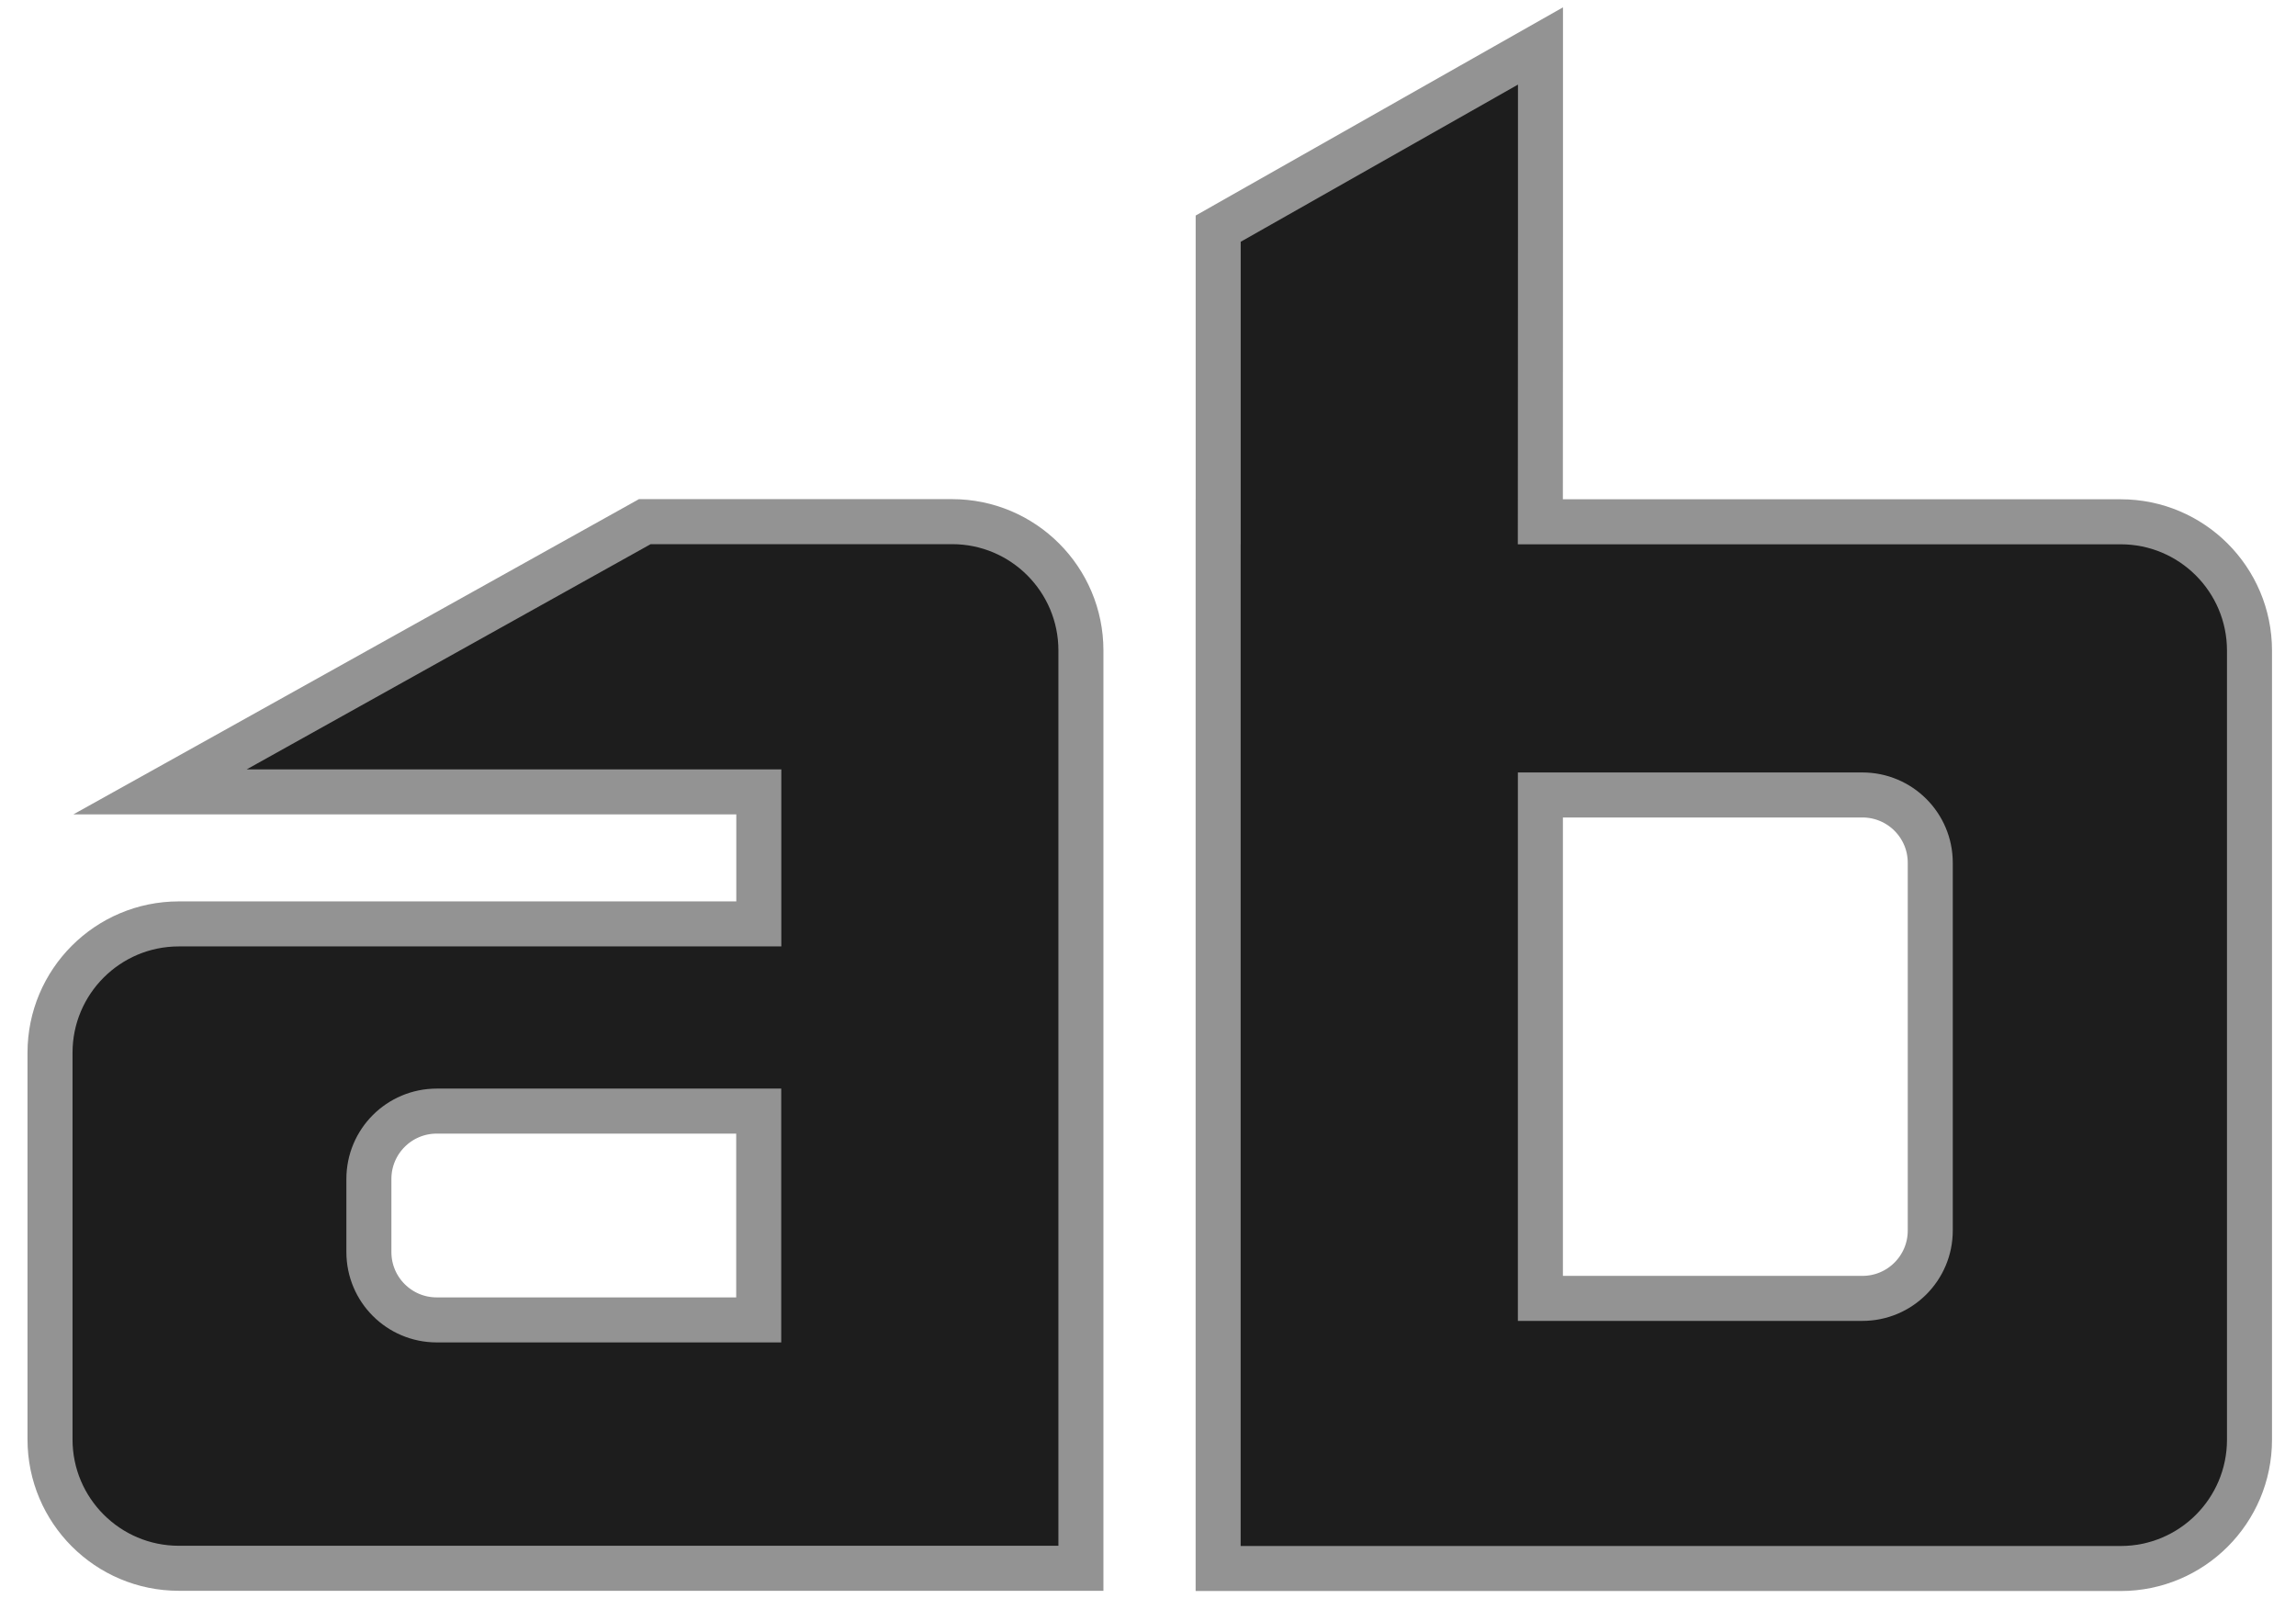 <svg xmlns="http://www.w3.org/2000/svg" width="51" height="36" viewBox="0 0 51 36">
  <g fill="#1D1D1D" fill-rule="evenodd" stroke="#939393" transform="translate(1 1)">
    <path d="M26.059,10.59 L26.059,4.079 L33.218,0.021 L33.218,4.079 L33.215,10.59 L46.105,10.59 C47.686,10.59 48.967,11.871 48.967,13.452 L48.967,30.978 C48.967,32.559 47.686,33.84 46.105,33.84 L26.058,33.84 L26.058,10.59 Z M41.876,26.333 L41.876,18.164 C41.876,17.332 41.201,16.658 40.369,16.658 L33.216,16.658 L33.216,27.84 L40.369,27.84 C41.201,27.84 41.876,27.166 41.876,26.333 Z"/>
    <path d="M23.01,9.003 L23.01,23.316 L2.973,23.316 C1.393,23.316 0.111,22.034 0.111,20.453 L0.111,11.865 C0.111,10.284 1.393,9.003 2.973,9.003 L15.855,9.003 L15.855,6.071 L13.323,6.071 L2.554,6.071 L3.678,5.445 L13.323,0.068 L18.535,0.068 L20.148,0.068 C21.729,0.068 23.01,1.35 23.01,2.93 L23.01,9.003 Z M15.853,17.799 L15.853,13.161 L8.701,13.161 C7.868,13.161 7.194,13.836 7.194,14.668 L7.194,16.292 C7.194,17.124 7.868,17.799 8.701,17.799 L15.853,17.799 Z" transform="translate(0 10.519)"/>
  </g>
</svg>

